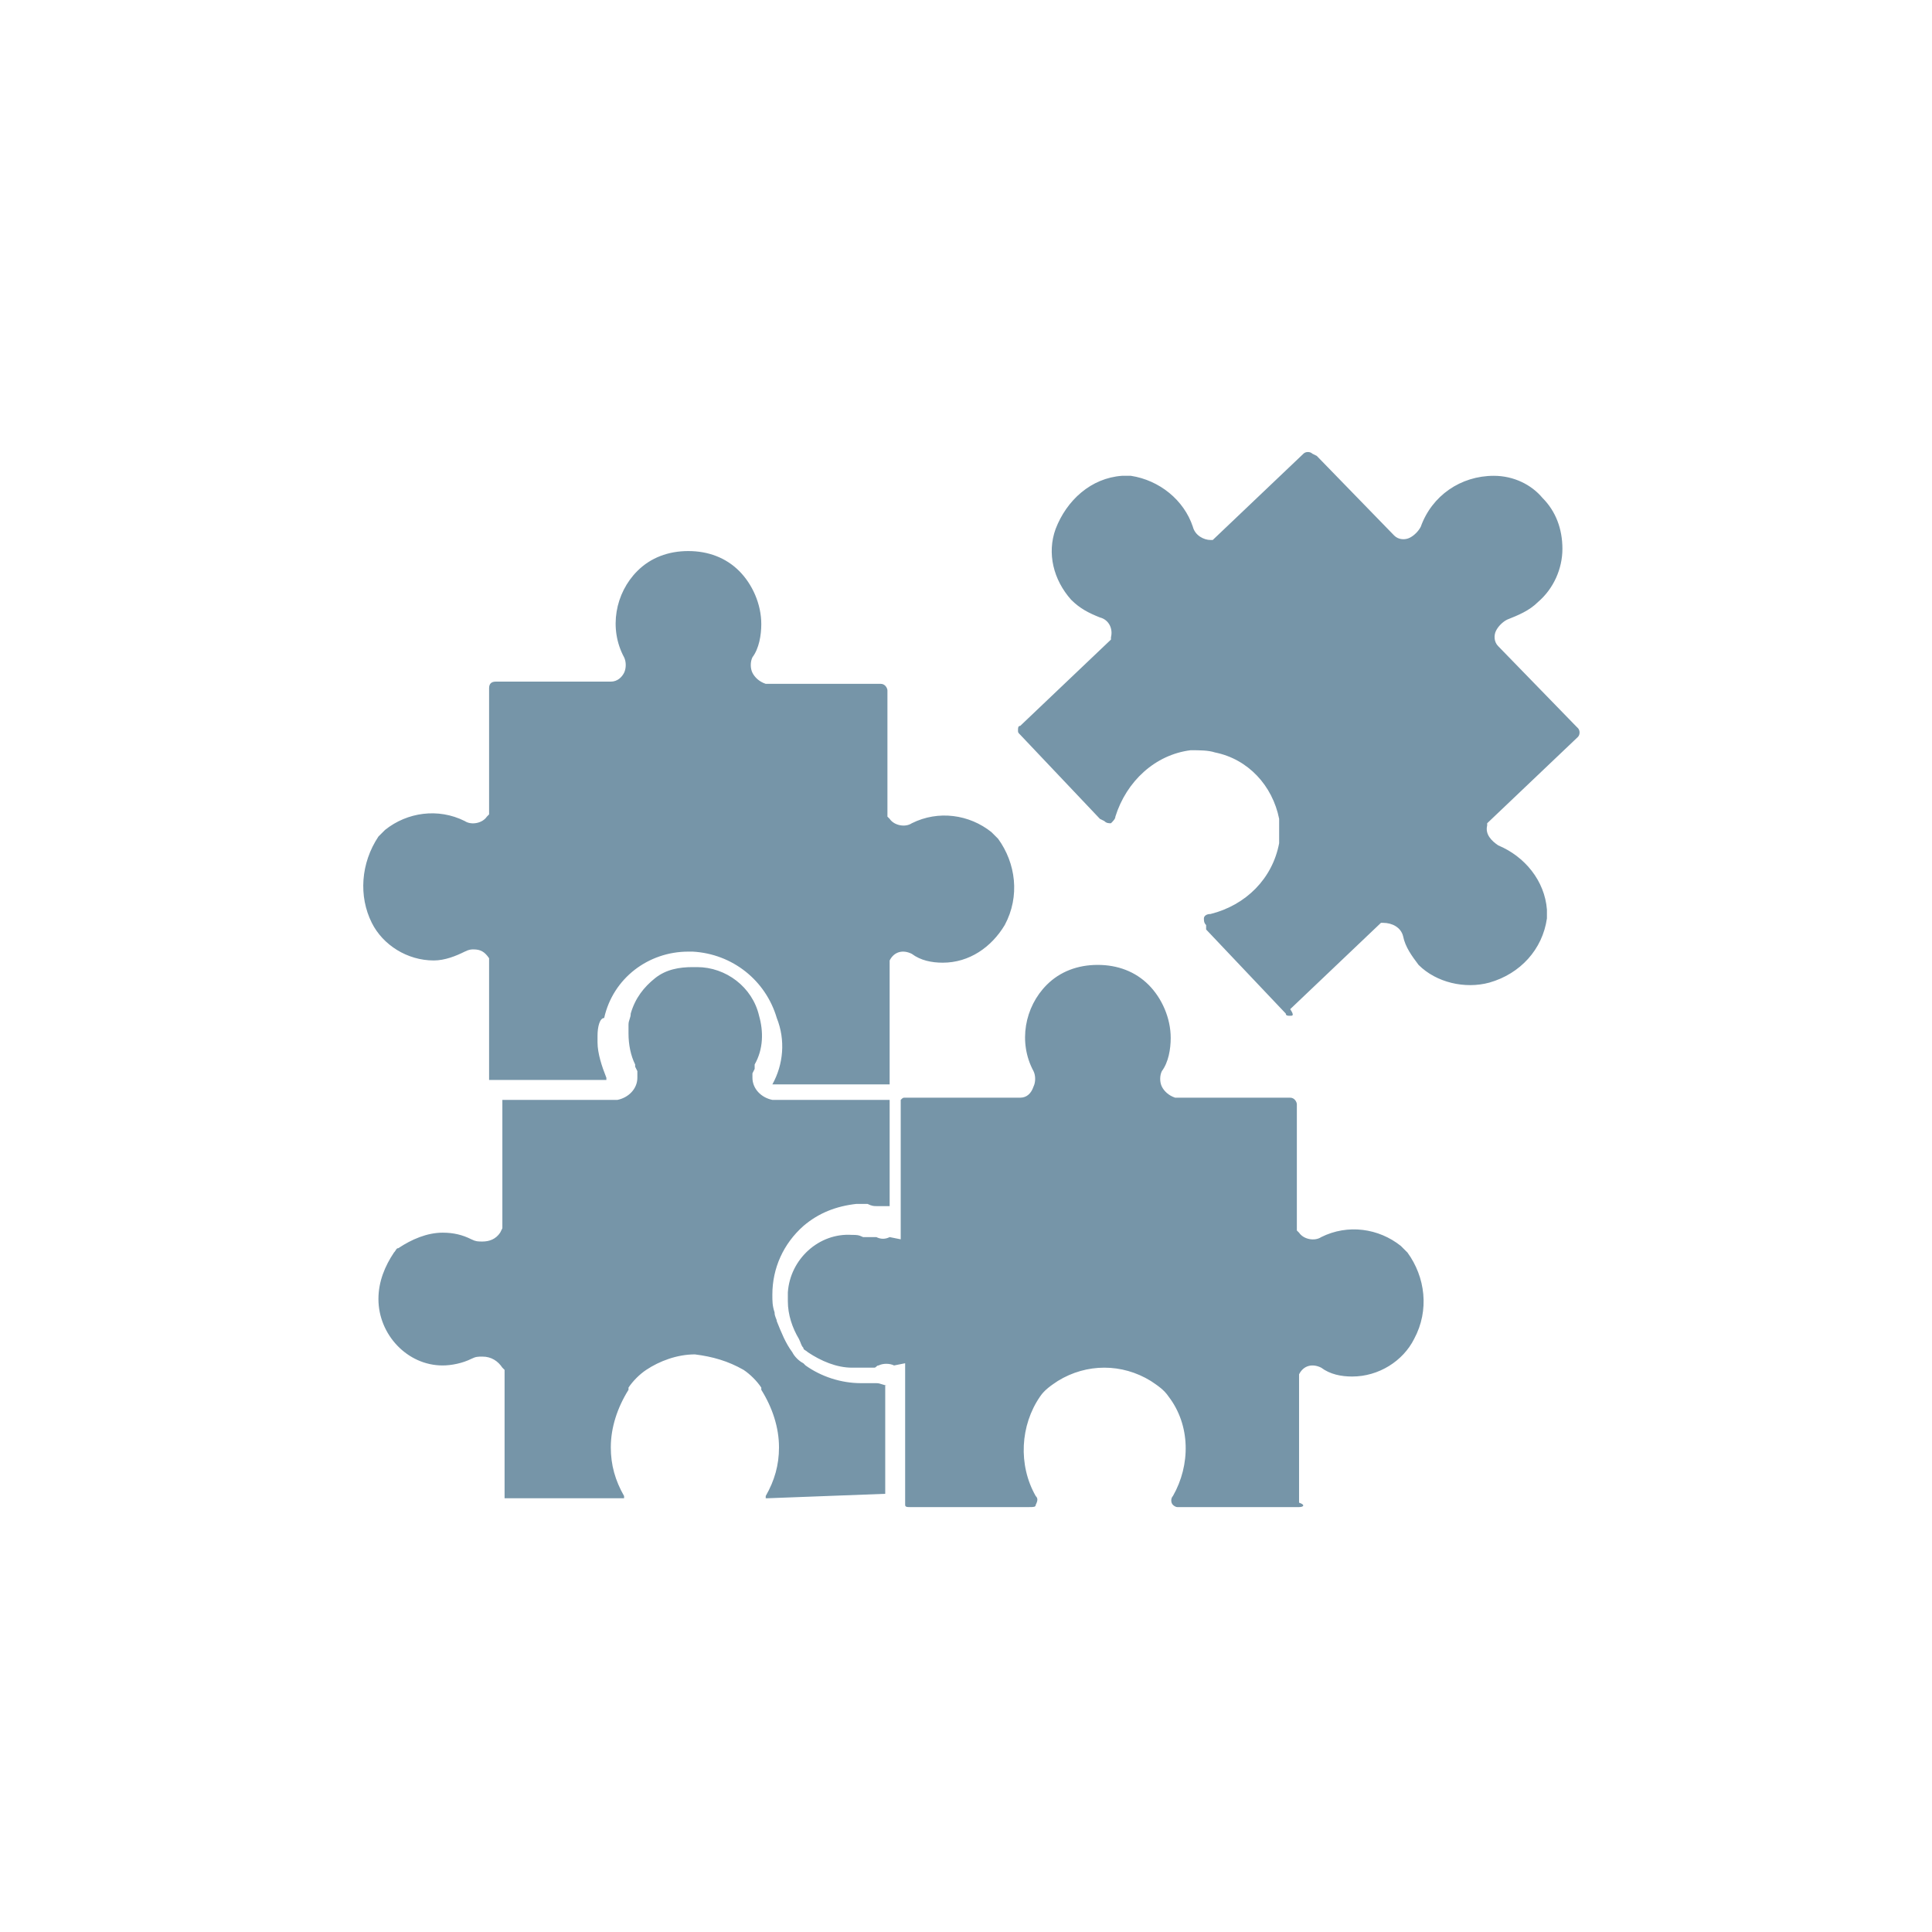 <?xml version="1.0" encoding="utf-8"?>
<!-- Generator: Adobe Illustrator 23.0.2, SVG Export Plug-In . SVG Version: 6.00 Build 0)  -->
<svg version="1.1" id="Layer_1" xmlns="http://www.w3.org/2000/svg" xmlns:xlink="http://www.w3.org/1999/xlink" x="0px" y="0px"
	 viewBox="0 0 87.3 87.3" style="enable-background:new 0 0 87.3 87.3;" xml:space="preserve">
<style type="text/css">
	.st0{fill:#7695A8;}
</style>
<g transform="translate(1 1)">
	<path class="st0" d="M57.7,67.1l-5.3,0l-0.1,0h-0.1c-0.1,0-0.2-0.1-0.2-0.1c-0.1-0.1-0.1-0.3,0-0.4c0.8-1.4,0.8-3.2-0.2-4.5l0,0
		c-0.2-0.3-0.5-0.5-0.8-0.7l0,0c-1.3-0.8-2.9-0.8-4.2,0l0,0c-0.3,0.2-0.6,0.4-0.8,0.7l0,0c-0.9,1.3-1,3.1-0.2,4.5
		c0.1,0.1,0.1,0.2,0,0.4c0,0.1-0.1,0.1-0.3,0.1l0,0l-0.1,0h-5.3c-0.1,0-0.2,0-0.2-0.1c0-0.1,0-0.1,0-0.2l0-6.2l-0.5,0.1
		c-0.2-0.1-0.5-0.1-0.7,0c-0.1,0-0.1,0.1-0.2,0.1l-0.2,0l-0.1,0l-0.1,0l-0.1,0c-0.2,0-0.3,0-0.5,0c-0.7,0-1.4-0.3-2-0.7
		c-0.1-0.1-0.2-0.1-0.2-0.2c-0.1-0.1-0.1-0.2-0.2-0.4l0,0c-0.3-0.5-0.5-1.1-0.5-1.7c0-0.1,0-0.3,0-0.4c0.1-1.5,1.4-2.7,2.9-2.6
		c0.2,0,0.3,0,0.5,0.1l0.1,0l0.1,0c0.1,0,0.3,0,0.4,0l0,0c0.2,0.1,0.4,0.1,0.6,0l0.5,0.1l0-6.1c0-0.1,0-0.2,0-0.2
		c0.1-0.1,0.1-0.1,0.2-0.1l0.2,0l5,0h0h0c0.3,0,0.5-0.2,0.6-0.5c0.1-0.2,0.1-0.5,0-0.7c-0.7-1.3-0.4-2.9,0.6-3.9
		c0.6-0.6,1.4-0.9,2.3-0.9h0c0.9,0,1.7,0.3,2.3,0.9c0.6,0.6,1,1.5,1,2.4c0,0.5-0.1,1.1-0.4,1.5c-0.1,0.2-0.1,0.5,0,0.7
		c0.1,0.2,0.3,0.4,0.6,0.5h0h5l0.2,0h0c0.2,0,0.3,0.2,0.3,0.3l0,5.7l0.1,0.1c0.2,0.3,0.7,0.4,1,0.2c1.2-0.6,2.6-0.4,3.6,0.4
		c0.1,0.1,0.2,0.2,0.3,0.3c0.8,1.1,1,2.6,0.3,3.9c-0.5,1-1.6,1.7-2.8,1.7l0,0c-0.5,0-1-0.1-1.4-0.4c-0.4-0.2-0.8-0.1-1,0.3l0,0.1
		l0,5.7C58,67,57.9,67.1,57.7,67.1L57.7,67.1z M33.7,66.7L33.7,66.7l-0.1,0l0,0v0l0-0.1c0.4-0.7,0.6-1.4,0.6-2.2
		c0-0.9-0.3-1.8-0.8-2.6l0-0.1c-0.2-0.3-0.5-0.6-0.8-0.8l0,0l0,0c-0.7-0.4-1.4-0.6-2.2-0.7h0c-0.8,0-1.6,0.3-2.2,0.7l0,0
		c-0.3,0.2-0.6,0.5-0.8,0.8l0,0.1c-0.5,0.8-0.8,1.7-0.8,2.6c0,0.8,0.2,1.5,0.6,2.2l0,0.1v0h0l-0.1,0l-5.3,0c0,0,0,0,0,0l0-5.8
		l-0.1-0.1c-0.2-0.3-0.5-0.5-0.9-0.5c-0.2,0-0.3,0-0.5,0.1c-0.4,0.2-0.9,0.3-1.3,0.3c-1.6,0-2.9-1.4-2.9-3c0-0.8,0.3-1.5,0.7-2.1
		c0.1-0.1,0.1-0.2,0.2-0.2c0.6-0.4,1.3-0.7,2-0.7c0.5,0,0.9,0.1,1.3,0.3c0.2,0.1,0.3,0.1,0.5,0.1c0.3,0,0.6-0.1,0.8-0.4l0.1-0.2
		l0-5.8c0,0,0,0,0,0h0.1l0,0l0.1,0l5,0h0l0,0c0.5-0.1,0.9-0.5,0.9-1l0-0.1v0c0-0.1,0-0.2,0-0.2l0,0l-0.1-0.2l0-0.1
		c-0.2-0.4-0.3-0.9-0.3-1.4v0c0-0.1,0-0.2,0-0.4c0-0.2,0.1-0.3,0.1-0.5c0.2-0.7,0.6-1.2,1.1-1.6c0.5-0.4,1.1-0.5,1.7-0.5h0.1h0.1
		c1.3,0,2.5,0.9,2.8,2.2c0.2,0.7,0.2,1.5-0.2,2.2l0,0l0,0.1c0,0,0,0,0,0.1l-0.1,0.2h0c0,0,0,0.1,0,0.1l0,0.1c0,0.5,0.4,0.9,0.9,1
		l0,0l5.1,0l0,0l0.1,0l0.1,0c0,0,0,0,0,0l0,4.8h0c-0.2,0-0.4,0-0.6,0l0,0c-0.1,0-0.2,0-0.4-0.1v0h-0.5v0c-0.9,0.1-1.7,0.4-2.4,1
		c-0.9,0.8-1.4,1.9-1.4,3.1c0,0.3,0,0.5,0.1,0.8c0,0.2,0.1,0.3,0.1,0.4c0.2,0.5,0.4,1,0.7,1.4c0.1,0.2,0.3,0.4,0.5,0.5l0.1,0.1
		c0.7,0.5,1.6,0.8,2.5,0.8c0.2,0,0.4,0,0.6,0l0.1,0c0.2,0,0.3,0.1,0.5,0.1H39l0,4.9c0,0,0,0,0,0L33.7,66.7z M21.1,42.3L21.1,42.3
		c-0.2-0.3-0.4-0.4-0.7-0.4c-0.1,0-0.2,0-0.4,0.1c-0.4,0.2-0.9,0.4-1.4,0.4c-1.2,0-2.3-0.7-2.8-1.7c-0.6-1.2-0.5-2.7,0.3-3.9
		c0.1-0.1,0.2-0.2,0.3-0.3c1-0.8,2.4-1,3.6-0.4c0.3,0.2,0.8,0.1,1-0.2l0.1-0.1v-5.7c0-0.2,0.1-0.3,0.3-0.3l0.2,0l5,0h0
		c0.3,0,0.5-0.2,0.6-0.4c0.1-0.2,0.1-0.5,0-0.7c-0.7-1.3-0.4-2.9,0.6-3.9c0.6-0.6,1.4-0.9,2.3-0.9h0c0.9,0,1.7,0.3,2.3,0.9
		c0.6,0.6,1,1.5,1,2.4c0,0.5-0.1,1.1-0.4,1.5c-0.1,0.2-0.1,0.5,0,0.7c0.1,0.2,0.3,0.4,0.6,0.5h0h5l0.2,0h0c0.2,0,0.3,0.2,0.3,0.3
		l0,5.7l0.1,0.1c0.2,0.3,0.7,0.4,1,0.2c1.2-0.6,2.6-0.4,3.6,0.4c0.1,0.1,0.2,0.2,0.3,0.3c0.8,1.1,1,2.6,0.3,3.9
		c-0.6,1-1.6,1.7-2.8,1.7l0,0c-0.5,0-1-0.1-1.4-0.4c-0.4-0.2-0.8-0.1-1,0.3l0,0.1l0,5.5c-0.1,0-0.1,0-0.2,0l0,0c-0.1,0-0.1,0-0.2,0
		l-4.9,0c0,0,0,0,0,0l0,0l0,0c0.5-0.9,0.6-2,0.2-3c-0.5-1.7-2-2.9-3.8-3h-0.2c-1.8,0-3.4,1.2-3.8,3C26.1,45,26,45.4,26,45.8v0.3h0
		c0,0.5,0.2,1.1,0.4,1.6l0,0.1c0,0,0,0,0,0l-4.9,0c-0.1,0-0.2,0-0.2,0c-0.1,0-0.1,0-0.2,0L21.1,42.3z M57.3,44.9
		c-0.1,0-0.2,0-0.2-0.1L53.5,41l0-0.1l0-0.1c-0.1-0.1-0.1-0.2-0.1-0.3c0-0.1,0.1-0.2,0.3-0.2c1.6-0.4,2.8-1.6,3.1-3.2l0,0
		c0-0.4,0-0.7,0-1.1v0c-0.3-1.5-1.4-2.7-2.9-3h0c-0.3-0.1-0.7-0.1-1.1-0.1h0c-1.6,0.2-2.9,1.4-3.4,3c0,0.1-0.1,0.2-0.2,0.3
		c-0.1,0-0.2,0-0.3-0.1l0,0L48.7,36l-3.6-3.8C45,32.1,45,32.1,45,32c0-0.1,0-0.2,0.1-0.2l4.1-3.9l0-0.1c0.1-0.4-0.1-0.8-0.5-0.9
		c-0.5-0.2-0.9-0.4-1.3-0.8c-0.8-0.9-1.1-2.1-0.7-3.2c0.5-1.3,1.6-2.3,3-2.4c0.1,0,0.3,0,0.4,0c1.3,0.2,2.4,1.1,2.8,2.3
		c0.1,0.4,0.5,0.6,0.8,0.6l0.1,0l4.1-3.9c0.1-0.1,0.3-0.1,0.4,0l0.2,0.1l3.5,3.6l0,0c0.2,0.2,0.5,0.2,0.7,0.1
		c0.2-0.1,0.4-0.3,0.5-0.5c0.5-1.4,1.8-2.3,3.3-2.3c0.9,0,1.7,0.4,2.2,1l0,0c0.6,0.6,0.9,1.4,0.9,2.3c0,0.9-0.4,1.8-1.1,2.4
		c-0.4,0.4-0.9,0.6-1.4,0.8c-0.2,0.1-0.4,0.3-0.5,0.5c-0.1,0.2-0.1,0.5,0.1,0.7l0,0l3.5,3.6l0.1,0.1l0,0c0.1,0.1,0.1,0.3,0,0.4
		l-4.1,3.9l0,0.1c-0.1,0.4,0.2,0.7,0.5,0.9c1.2,0.5,2.1,1.6,2.2,2.9c0,0.1,0,0.3,0,0.4c-0.2,1.4-1.2,2.5-2.6,2.9
		c-1.1,0.3-2.4,0-3.2-0.8c-0.3-0.4-0.6-0.8-0.7-1.3c-0.1-0.4-0.5-0.6-0.9-0.6l-0.1,0l-4.1,3.9C57.5,44.9,57.4,44.9,57.3,44.9
		L57.3,44.9z"/>
</g>
</svg>
